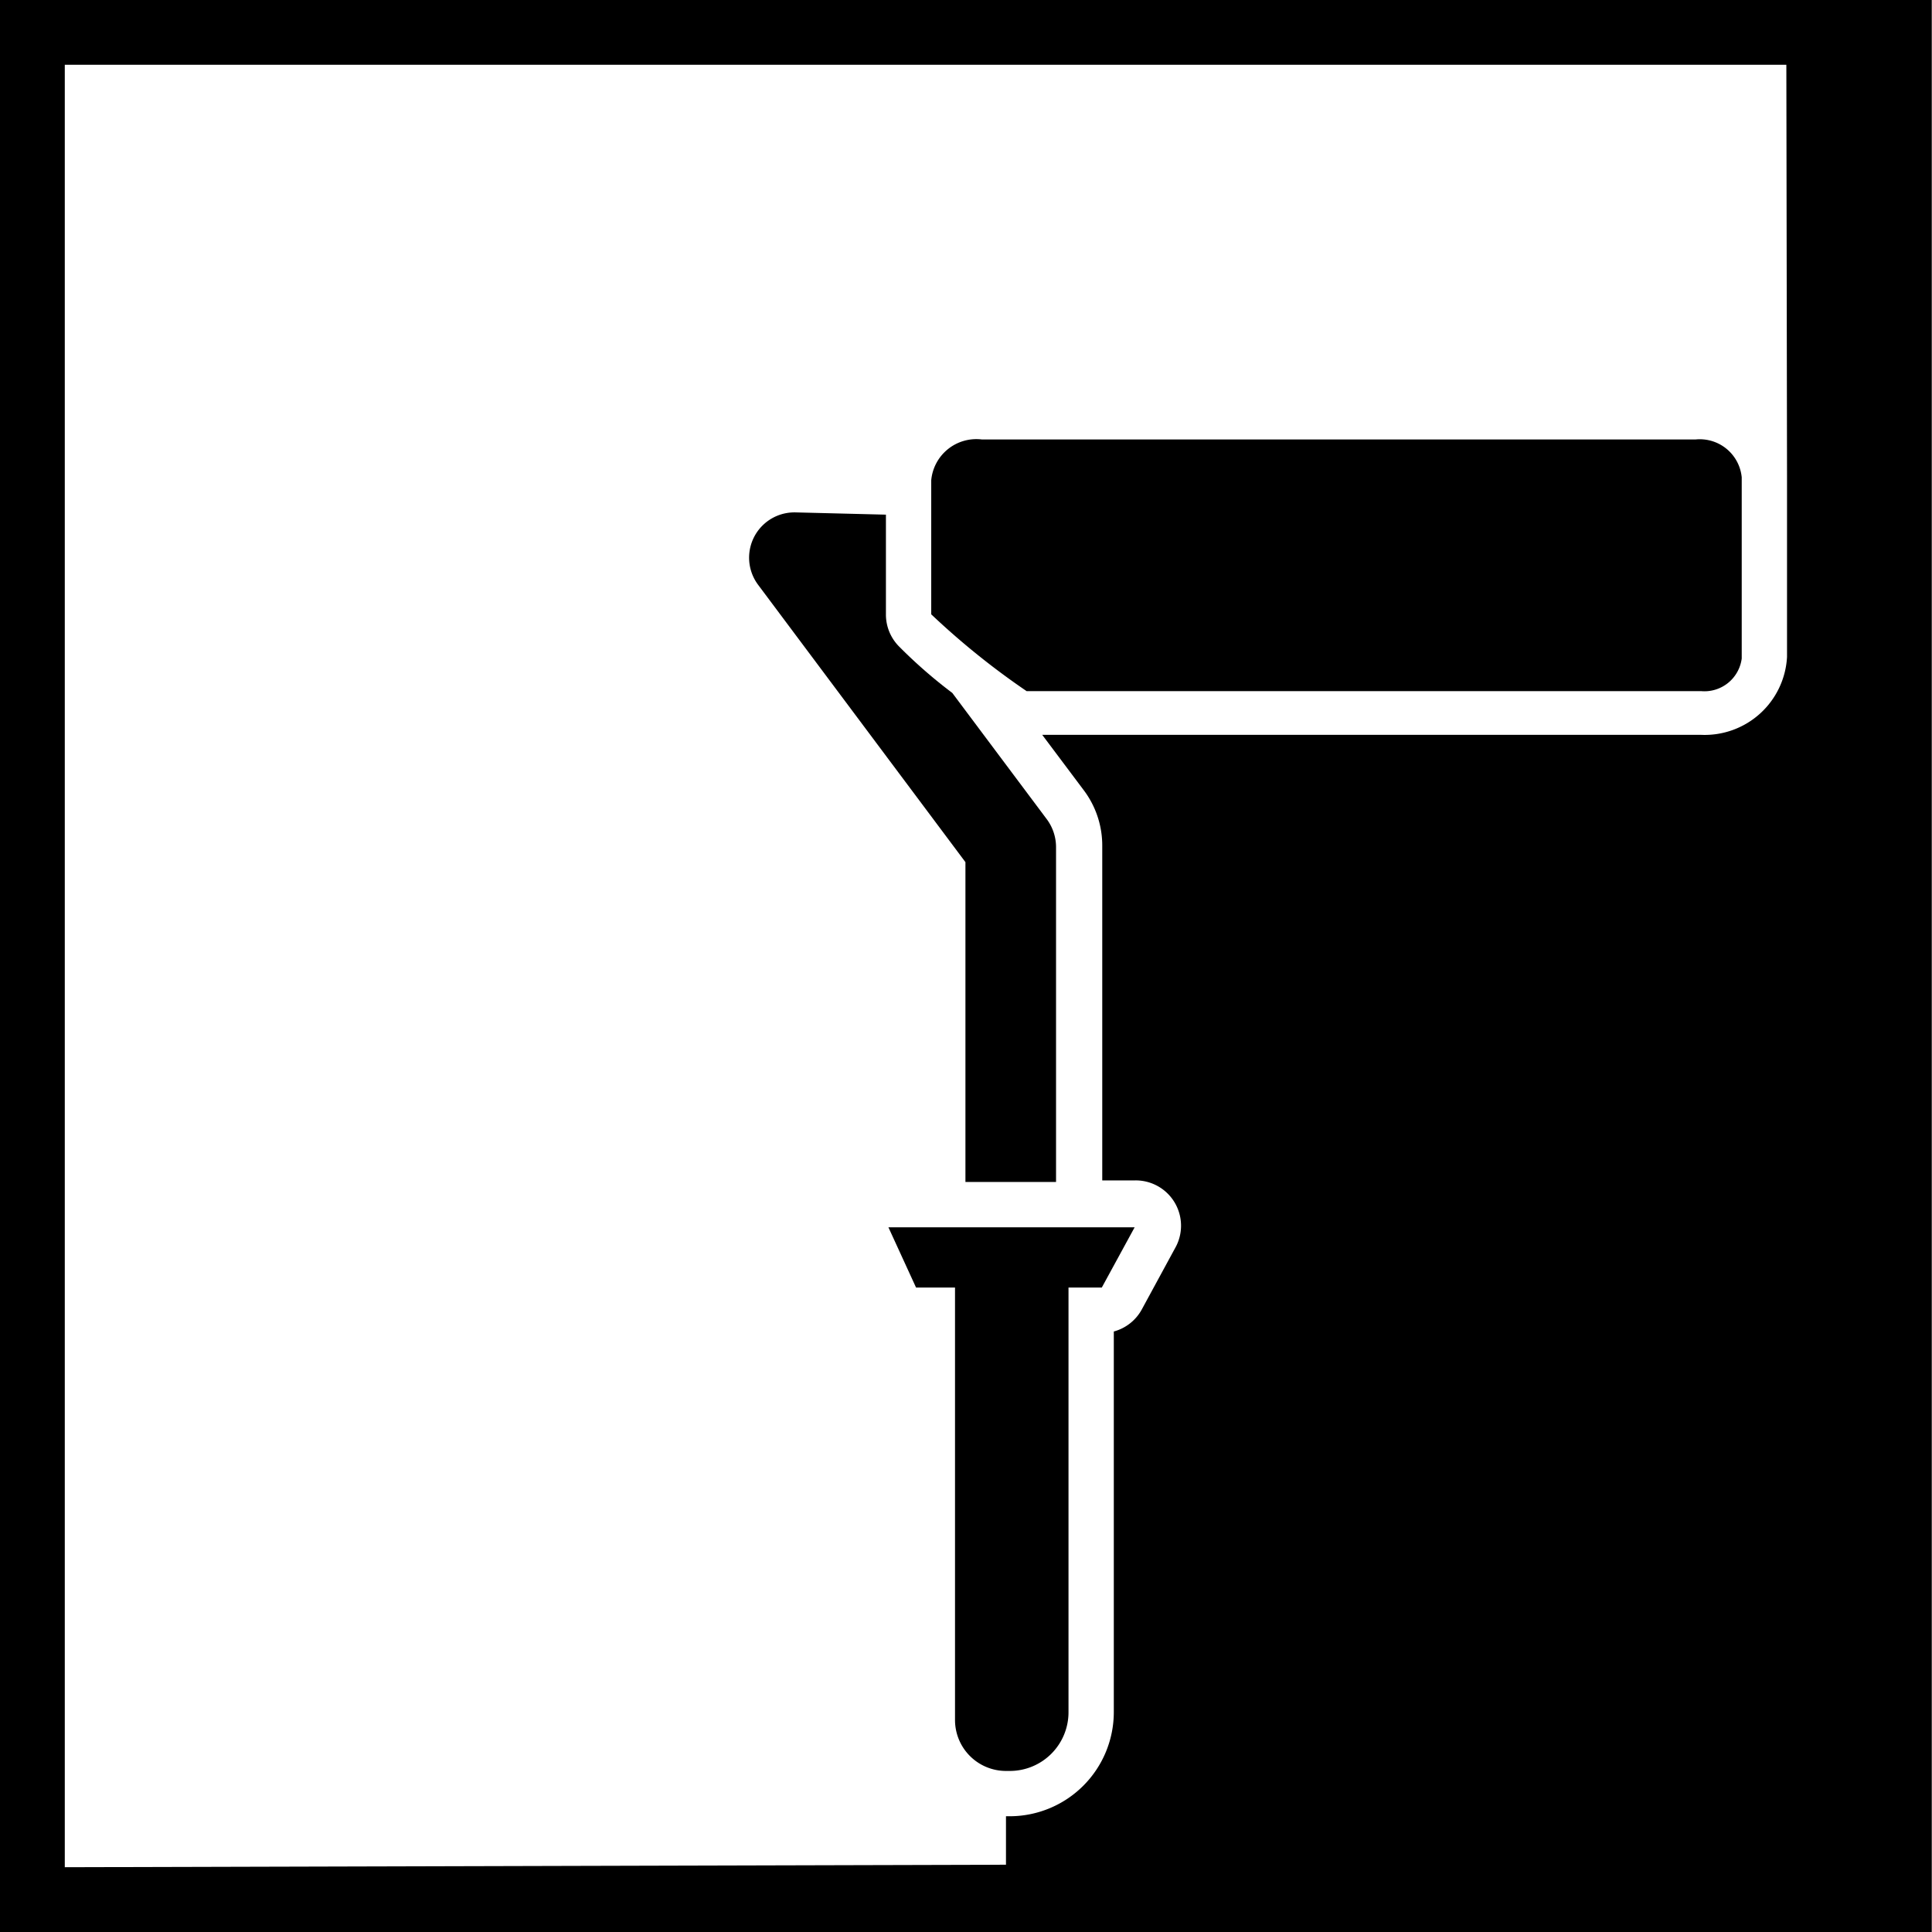 <svg xmlns="http://www.w3.org/2000/svg" viewBox="0 0 85.29 85.29"><defs><style>.a{fill:none;}</style></defs><path class="a" d="M523.22,1258l41.55-.11v-2.14a4.26,4.26,0,0,1-4.25-4.25v-17.11h-.06a2.75,2.75,0,0,1-.41-.11,2,2,0,0,1-1.07-1l-1.22-2.67a2,2,0,0,1,.14-1.91,2,2,0,0,1,1.68-.92H561v-13.46l-1-1.29-7.78-10.41a4,4,0,0,1-.36-4.23,4,4,0,0,1,3.53-2.17h.12l4,.1a4.1,4.1,0,0,1,4.18-3.32h31.52a3.85,3.85,0,0,1,4,3.63v-18.17h-76Z" transform="translate(-520.36 -1175.52)"/><path d="M520.36,1175.52v85.29h85.28v-85.29Zm78.89,21v8a3.64,3.64,0,0,1-3.8,3.44H566.37l1.86,2.48a4.06,4.06,0,0,1,.79,2.4v14.79h1.45a2,2,0,0,1,1.76,3l-1.45,2.67a2,2,0,0,1-1.25,1v16.81a4.6,4.6,0,0,1-4.59,4.59h-.17v2.14l-41.55.11v-79.57h76Z" transform="translate(-520.36 -1175.52)"/><path d="M560.05,1204.06a2,2,0,0,1-.58-1.42v-4.4l-4-.1h-.07a2,2,0,0,0-1.57,3.2l9.15,12.24v14.12h4v-14.79a2.07,2.07,0,0,0-.39-1.2l-4.19-5.6A21.58,21.58,0,0,1,560.05,1204.06Z" transform="translate(-520.36 -1175.52)"/><path d="M595.22,1194.92H563.7a2,2,0,0,0-2.23,1.8v5.92a33.72,33.72,0,0,0,4.21,3.39h29.77a1.66,1.66,0,0,0,1.8-1.44v-8A1.86,1.86,0,0,0,595.22,1194.92Z" transform="translate(-520.36 -1175.52)"/><path d="M560.8,1232.36h1.72v19.09a2.25,2.25,0,0,0,2.25,2.25h.17a2.59,2.59,0,0,0,2.59-2.59v-18.75H569l1.45-2.66H559.58Z" transform="translate(-520.36 -1175.52)"/></svg>